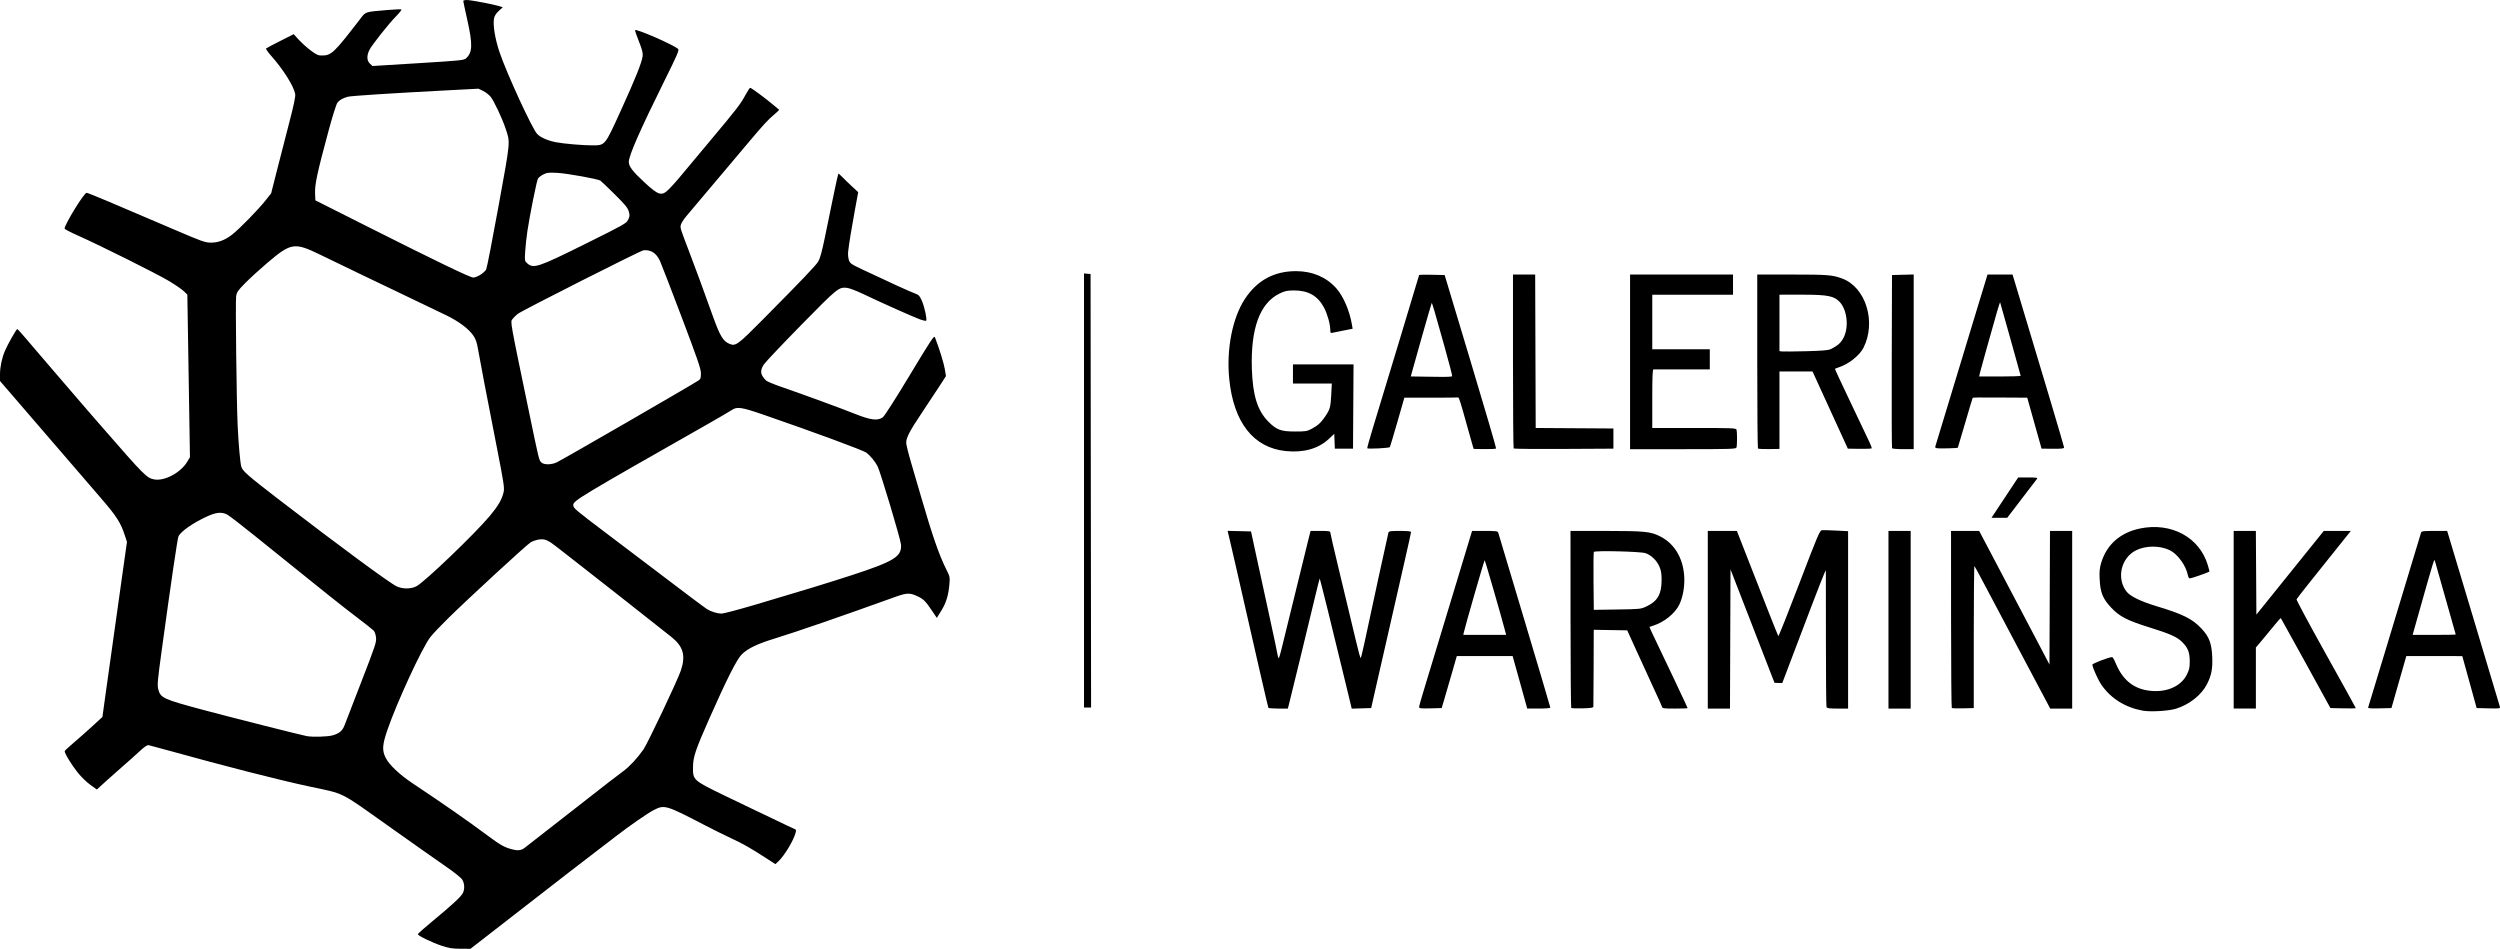 <svg
   version="1.1"
   id="svg1"
   width="2476.816"
   height="940"
   viewBox="0 0 2476.816 940"
   xmlns="http://www.w3.org/2000/svg"
   xmlns:svg="http://www.w3.org/2000/svg">
  <defs
     id="defs1" />
  <g
     id="g1"
     transform="translate(1059.613,1360.899)">
    <path
       style="fill:#000000"
       d="m -621.658,-423.784 c -9.926,-3.28 -24.021,-10.096 -23.953,-11.584 0.026,-0.567 6.609,-6.431 14.63,-13.031 18.526,-15.245 28.02,-24.013 29.867,-27.584 2.042,-3.948 1.812,-9.604 -0.545,-13.418 -1.192,-1.929 -7.761,-7.207 -16.25,-13.057 -7.837,-5.4 -33.599,-23.548 -57.249,-40.327 -49.036,-34.791 -41.767,-31.185 -78.848,-39.111 -29.105,-6.221 -82.629,-19.908 -139.652,-35.711 -9.075,-2.515 -17.45,-4.775 -18.611,-5.022 -1.566,-0.333 -4.152,1.447 -10.009,6.891 -4.344,4.037 -11.044,10.026 -14.889,13.31 -3.845,3.283 -11.378,9.961 -16.74,14.838 l -9.749,8.869 -6.406,-4.571 c -3.523,-2.514 -9.125,-7.952 -12.449,-12.083 -6.306,-7.838 -13.557,-19.83 -12.981,-21.465 0.184,-0.522 4.384,-4.395 9.334,-8.607 4.95,-4.212 13.279,-11.595 18.51,-16.407 l 9.51,-8.749 2.814,-20.397 c 3.162,-22.921 11.8,-84.492 17.638,-125.725 l 3.869,-27.328 -2.019,-6.15 c -4.277,-13.028 -8.186,-19.138 -23.832,-37.251 -6.149,-7.119 -27.225,-31.577 -46.835,-54.351 -19.61,-22.775 -39.578,-45.95 -44.373,-51.5 l -8.719,-10.092 -0.016,-6.5 c -0.018,-7.384 1.833,-16.197 4.938,-23.509 2.621,-6.172 11.284,-21.484 12.158,-21.488 0.353,0 3.953,3.928 8,8.733 4.047,4.805 14.351,16.842 22.898,26.75 8.547,9.908 19.347,22.48 24,27.939 4.653,5.459 12.015,14.009 16.361,19 4.345,4.991 10.251,11.774 13.124,15.074 41.696,47.895 43.913,50.117 51.336,51.475 10.306,1.885 26.367,-6.8 32.836,-17.754 l 2.527,-4.279 -1.294,-80.533 -1.294,-80.533 -3.435,-3.336 c -1.889,-1.835 -8.445,-6.352 -14.568,-10.038 -11.689,-7.036 -67.768,-35.033 -90.349,-45.106 -7.268,-3.242 -13.225,-6.345 -13.237,-6.895 -0.088,-3.984 19.258,-35.5 21.792,-35.5 1.38,0 26.132,10.396 88.661,37.239 24.832,10.66 28.679,12.033 34,12.135 7.538,0.145 14.22,-2.321 21.5,-7.934 6.99,-5.389 25.961,-24.802 33.167,-33.94 l 5.52,-7 5.177,-20.5 c 2.847,-11.275 8.343,-32.65 12.212,-47.5 5.203,-19.968 6.869,-27.895 6.399,-30.438 -1.449,-7.835 -12.006,-24.564 -23.94,-37.935 -3.128,-3.506 -5.316,-6.714 -4.862,-7.13 0.455,-0.416 6.791,-3.77 14.081,-7.453 l 13.254,-6.696 5.083,5.562 c 2.796,3.059 8.081,7.814 11.746,10.566 5.57,4.184 7.366,5.006 10.953,5.014 9.503,0.021 12.035,-2.374 37.645,-35.621 6.25,-8.113 4.26,-7.426 27.357,-9.452 7.311,-0.641 13.585,-0.873 13.943,-0.515 0.358,0.358 -1.882,3.226 -4.976,6.374 -7.748,7.882 -24.36,28.847 -26.774,33.79 -2.79,5.714 -2.598,10.51 0.539,13.457 l 2.524,2.371 45.226,-2.785 c 42.917,-2.643 45.348,-2.895 47.605,-4.947 6.317,-5.74 6.551,-13.715 1.114,-37.981 -2.196,-9.801 -3.993,-18.238 -3.993,-18.75 0,-0.512 1.631,-0.931 3.624,-0.931 3.848,0 26.618,4.336 32.186,6.129 l 3.311,1.066 -3.971,3.666 c -2.757,2.545 -4.195,4.857 -4.702,7.562 -1.197,6.381 1.093,20.262 5.49,33.273 7.08,20.952 32.368,75.92 37.261,80.993 3.434,3.561 10.522,6.667 18.801,8.239 7.865,1.494 26.128,3.069 35.602,3.07 13.106,10e-4 12.465,0.776 28.54,-34.533 14.68,-32.248 20.83,-47.625 21.579,-53.966 0.366,-3.092 -0.467,-6.355 -3.666,-14.375 -2.276,-5.706 -4.008,-10.747 -3.847,-11.202 0.671,-1.902 38.387,14.547 42.685,18.616 1.18,1.117 -0.909,5.96 -13.644,31.64 -23.936,48.268 -35.249,74.006 -35.249,80.197 0,4.504 3.697,9.352 15.39,20.18 14.584,13.505 17.258,14.166 25.037,6.194 2.817,-2.888 6.968,-7.5 9.223,-10.25 2.255,-2.75 16.014,-19.221 30.576,-36.603 27.668,-33.026 30.284,-36.431 35.838,-46.647 1.869,-3.438 3.768,-6.25 4.22,-6.25 1.083,0 14.626,9.976 22.216,16.364 3.3,2.777 6.19,5.184 6.423,5.349 0.233,0.164 -1.567,1.96 -4,3.99 -6.867,5.73 -11.291,10.518 -27.101,29.331 -12.252,14.579 -29.684,35.256 -60.833,72.157 -2.642,3.13 -5.091,7 -5.443,8.6 -0.69,3.14 -0.713,3.065 7.944,25.709 6.614,17.299 13.864,37.022 23.525,64 7.299,20.381 10.335,25.495 16.724,28.164 6.106,2.551 8.124,1.083 32.902,-23.93 40.072,-40.452 52.641,-53.633 55.147,-57.836 1.668,-2.797 3.65,-9.98 6.274,-22.744 2.11,-10.26 5.918,-28.777 8.464,-41.149 2.545,-12.371 4.818,-22.684 5.051,-22.916 0.233,-0.233 2.11,1.339 4.173,3.494 2.063,2.154 6.402,6.366 9.644,9.359 l 5.894,5.443 -3.162,17.057 c -3.201,17.264 -5.808,33.23 -6.809,41.691 -0.305,2.575 -9e-5,6.294 0.685,8.371 1.158,3.509 2.006,4.103 13.866,9.711 26.894,12.717 47.353,22.03 52.331,23.819 3.116,1.12 4.096,2.246 6.22,7.145 2.627,6.058 5.272,18.463 4.171,19.564 -0.349,0.349 -2.987,-0.194 -5.862,-1.208 -6.063,-2.137 -38.78,-16.75 -56.187,-25.095 -6.578,-3.154 -13.837,-5.945 -16.131,-6.204 -8.422,-0.949 -9.191,-0.33 -45.466,36.618 -18.74,19.088 -35.393,36.672 -37.007,39.075 -4.237,6.309 -3.731,10.274 2.047,16.052 0.882,0.882 7.21,3.552 14.061,5.932 25.003,8.687 59.797,21.425 73.457,26.894 16.13,6.458 23.127,7.345 28.199,3.576 1.651,-1.227 12.63,-18.392 26.747,-41.818 21.108,-35.027 24.054,-39.46 24.851,-37.402 4.286,11.069 8.815,25.628 9.769,31.408 l 1.158,7.01 -5.756,8.959 c -3.166,4.927 -11.119,16.973 -17.674,26.769 -12.426,18.57 -15.802,24.935 -15.967,30.108 -0.054,1.695 1.956,10.056 4.467,18.581 2.511,8.525 7.113,24.275 10.226,35 11.167,38.474 17.97,58.081 24.982,72.005 3.611,7.171 3.729,7.728 3.131,14.807 -0.932,11.031 -3.24,18.542 -8.09,26.336 l -4.369,7.02 -5.098,-7.556 c -6.381,-9.456 -8.279,-11.275 -14.854,-14.236 -7.064,-3.18 -10.095,-3.012 -21.789,1.208 -51.843,18.71 -97.497,34.473 -118.432,40.893 -17.641,5.409 -26.773,9.77 -33.012,15.765 -4.813,4.625 -15.054,24.879 -32.347,63.973 -13.469,30.449 -15.861,37.511 -16.015,47.285 -0.212,13.418 -0.263,13.371 31.104,28.649 14.51,7.068 26.553,12.851 26.762,12.851 0.209,0 9.521,4.44 20.693,9.867 11.173,5.427 21.113,10.142 22.089,10.478 1.378,0.474 1.619,1.231 1.081,3.383 -1.918,7.666 -10.976,22.785 -17.134,28.601 l -2.995,2.829 -9.863,-6.403 c -14.648,-9.509 -22.705,-14.069 -34.265,-19.393 -5.721,-2.635 -17.196,-8.324 -25.5,-12.643 -38.638,-20.095 -40.165,-20.559 -50.516,-15.356 -6.025,3.029 -24.786,16.027 -38.582,26.732 -4.95,3.841 -14.85,11.443 -22,16.894 -15.916,12.134 -21.583,16.517 -77.178,59.698 l -44.178,34.313 -9.822,-0.038 c -8.012,-0.031 -11.389,-0.556 -18.322,-2.847 z m 81.645,-97.006 c 1.18,-0.885 18.505,-14.397 38.5,-30.028 46.59,-36.419 52.099,-40.691 59.355,-46.02 6.299,-4.626 14.211,-13.142 20.032,-21.561 4.274,-6.182 33.734,-68.346 37.048,-78.176 4.963,-14.718 2.45,-23.806 -9.157,-33.119 -10.17,-8.16 -80.275,-63.301 -93.77,-73.754 -7.066,-5.473 -15.841,-12.312 -19.5,-15.197 -9.196,-7.252 -12.246,-8.566 -18.03,-7.771 -2.598,0.357 -6.36,1.632 -8.36,2.833 -3.944,2.368 -59.969,53.939 -81.609,75.12 -7.34,7.185 -15.364,15.664 -17.831,18.843 -8.05,10.373 -33.033,64.417 -42.4,91.72 -5.09,14.835 -5.466,20.193 -1.93,27.49 3.418,7.054 13.607,16.742 27.007,25.682 31.831,21.233 54.725,37.191 74.931,52.229 11.777,8.765 15.894,11.065 23.32,13.031 5.728,1.516 9.087,1.158 12.394,-1.322 z m -189.964,-111.606 c 6.802,-2.02 9.669,-4.496 11.813,-10.203 0.992,-2.639 8.517,-22.124 16.724,-43.299 13.76,-35.503 14.88,-38.88 14.383,-43.387 -0.296,-2.688 -1.308,-5.738 -2.249,-6.777 -0.941,-1.039 -8.717,-7.187 -17.281,-13.662 -14.134,-10.686 -31.81,-24.799 -101.548,-81.079 -12.638,-10.199 -24.545,-19.343 -26.461,-20.32 -5.529,-2.819 -10.965,-2.268 -20.293,2.059 -13.532,6.277 -25.124,14.345 -27.881,19.408 -0.937,1.72 -7.196,44.24 -16.496,112.069 -4.246,30.969 -4.639,35.329 -3.558,39.5 2.26,8.718 4.623,9.802 44.954,20.626 26.186,7.028 96.81,24.886 102.212,25.846 6.084,1.081 20.931,0.629 25.681,-0.781 z m 418.643,-129.411 c 42.596,-12.576 73.141,-21.919 95.176,-29.112 42.567,-13.895 50.138,-18.587 49.18,-30.479 -0.438,-5.439 -20.422,-72.166 -23.251,-77.639 -2.411,-4.663 -7.181,-10.435 -11.089,-13.415 -3.053,-2.329 -52.581,-20.598 -101.828,-37.561 -22.168,-7.636 -26.267,-8.219 -31.723,-4.516 -1.92,1.303 -12.445,7.457 -23.39,13.675 -127.212,72.283 -133.399,76.007 -133.399,80.279 0,3.11 1.351,4.26 33.5,28.537 15.4,11.629 34.975,26.45 43.5,32.935 33.887,25.78 52.64,39.863 55.479,41.662 3.832,2.429 10.118,4.39 14.345,4.475 1.828,0.037 16.903,-3.942 33.5,-8.842 z m -335.571,-18.341 c 8.316,-4.48 58.266,-52.416 72.746,-69.814 8.198,-9.85 11.894,-16.265 13.501,-23.436 0.932,-4.161 0.204,-8.924 -6.934,-45.325 -10.089,-51.447 -16.56,-85.232 -18.471,-96.421 -1.118,-6.546 -2.27,-9.875 -4.582,-13.235 -4.743,-6.893 -14.352,-14.087 -27.013,-20.223 -20.071,-9.727 -40.237,-19.408 -48.5,-23.283 -9.038,-4.238 -53.103,-25.431 -76.5,-36.792 -25.264,-12.267 -28.623,-11.741 -52.044,8.155 -7.401,6.287 -17.234,15.262 -21.852,19.945 -7.527,7.633 -8.472,9.014 -9.132,13.346 -0.741,4.867 0.42,104.082 1.49,127.332 0.846,18.382 2.474,36.977 3.609,41.228 1.164,4.359 6.415,8.963 37.428,32.812 59.489,45.748 109.89,82.873 116.71,85.968 6.005,2.725 14.205,2.617 19.543,-0.259 z m 138.747,-122.623 c 5.333,-2.439 134.874,-77.273 140.646,-81.248 1.989,-1.37 2.349,-2.456 2.319,-7 -0.03,-4.51 -3.145,-13.59 -19.291,-56.227 -10.591,-27.967 -20.184,-52.824 -21.319,-55.238 -3.658,-7.782 -8.997,-11.19 -16.354,-10.44 -2.855,0.291 -120.302,59.702 -124.435,62.946 -1.889,1.483 -4.294,3.846 -5.343,5.251 -2.144,2.872 -2.608,0.276 16.303,91.329 10.103,48.643 9.978,48.126 12.185,50.494 2.419,2.597 9.763,2.66 15.291,0.132 z m -75.446,-185.953 c 2.445,-1.554 5.004,-3.917 5.686,-5.25 0.682,-1.333 6.178,-29.565 12.212,-62.737 12.042,-66.201 11.713,-62.564 6.966,-76.901 -3.303,-9.976 -11.565,-27.475 -14.839,-31.431 -1.659,-2.005 -5.033,-4.622 -7.497,-5.814 l -4.48,-2.169 -30.301,1.587 c -57.049,2.988 -96.301,5.524 -99.301,6.415 -5.315,1.578 -8.247,3.293 -10.24,5.99 -1.072,1.45 -4.923,13.662 -8.557,27.137 -11.646,43.178 -13.941,53.916 -13.503,63.171 l 0.3,6.329 52,26.173 c 69.485,34.974 101.368,50.327 104.509,50.327 1.43,0 4.6,-1.272 7.045,-2.826 z m 103.446,-30.322 c 39.196,-19.456 41.082,-20.52 42.862,-24.165 1.627,-3.332 1.708,-4.364 0.64,-8.18 -1.003,-3.582 -3.534,-6.66 -14.094,-17.137 -7.079,-7.024 -13.455,-13.097 -14.169,-13.497 -3.03,-1.696 -33.054,-7.088 -42.27,-7.591 -8.917,-0.487 -10.495,-0.311 -14.217,1.588 -2.302,1.175 -4.683,3.064 -5.29,4.198 -1.265,2.363 -8.078,36.294 -10.427,51.931 -0.868,5.775 -1.846,14.775 -2.175,20 -0.572,9.092 -0.496,9.592 1.771,11.65 6.388,5.8 10.582,4.426 57.368,-18.798 z m 1543.257,462.183 c -17.246,-3.153 -31.519,-12.108 -40.801,-25.598 -3.304,-4.802 -8.956,-17.398 -8.956,-19.958 0,-1.151 16.557,-7.479 19.569,-7.479 0.585,0 2.121,2.587 3.413,5.75 6.559,16.049 16.831,24.898 31.664,27.278 17.511,2.81 32.98,-3.459 39.054,-15.827 2.318,-4.721 2.797,-6.991 2.784,-13.201 -0.019,-8.779 -1.913,-13.478 -7.696,-19.09 -5.162,-5.01 -11.777,-7.948 -32.279,-14.337 -22.07,-6.878 -29.539,-10.741 -37.893,-19.597 -8.287,-8.784 -10.761,-14.906 -11.387,-28.171 -0.372,-7.886 -0.069,-10.972 1.622,-16.542 5.396,-17.766 18.955,-29.669 38.356,-33.673 31.002,-6.398 58.992,8.743 67.181,36.341 0.886,2.987 1.611,5.763 1.611,6.168 0,0.742 -17.529,6.901 -19.641,6.901 -0.625,0 -1.415,-1.462 -1.757,-3.25 -1.791,-9.381 -10.196,-20.935 -17.934,-24.654 -9.904,-4.759 -23.727,-4.705 -33.41,0.131 -14.962,7.472 -19.591,27.911 -9.288,41.007 3.563,4.528 14.313,9.748 29.406,14.278 26.453,7.939 35.837,12.63 44.946,22.469 7.541,8.145 9.884,14.455 10.451,28.147 0.477,11.525 -0.821,18.128 -5.274,26.829 -5.401,10.551 -17.394,20.048 -30.498,24.15 -7.35,2.3 -25.46,3.351 -33.243,1.928 z m -866.103,-2.785 c -0.379,-0.613 -11.806,-50.35 -32.683,-142.25 -1.562,-6.875 -3.933,-17.126 -5.27,-22.781 l -2.431,-10.281 11.592,0.281 11.592,0.281 5.628,26 c 3.095,14.3 8.92,41.075 12.943,59.5 4.023,18.425 7.513,34.962 7.754,36.75 0.241,1.788 0.727,3.25 1.079,3.249 0.352,-5.7e-4 1.482,-3.488 2.511,-7.75 3.964,-16.421 24.773,-101.186 26.88,-109.499 l 2.218,-8.75 h 9.765 c 7.938,0 9.765,0.276 9.765,1.474 0,0.811 3.658,16.673 8.128,35.25 11.716,48.686 13.468,55.999 17.614,73.526 2.049,8.662 3.993,15.75 4.318,15.75 0.326,0 1.999,-6.638 3.719,-14.75 6.477,-30.555 23.273,-107.82 23.803,-109.5 0.481,-1.526 1.95,-1.75 11.485,-1.75 7.376,0 10.933,0.363 10.933,1.115 0,0.614 -2.901,13.776 -6.447,29.25 -3.546,15.474 -8.735,38.26 -11.532,50.635 -2.796,12.375 -5.972,26.325 -7.057,31 -1.085,4.675 -4.786,20.875 -8.225,36 l -6.252,27.5 -9.618,0.285 -9.619,0.285 -5.739,-23.785 c -13.505,-55.972 -25.741,-105.388 -26.023,-105.098 -0.167,0.172 -2.349,8.863 -4.849,19.313 -6.738,28.168 -24.549,101.429 -25.71,105.75 l -1.007,3.75 h -9.402 c -5.171,0 -9.611,-0.338 -9.866,-0.75 z m 149.345,-0.764 c 0,-0.869 1.832,-7.521 4.07,-14.783 4.021,-13.043 8.817,-28.866 34.998,-115.453 l 13.379,-44.25 h 12.709 c 11.239,0 12.769,0.202 13.23,1.75 0.286,0.963 12.017,40.147 26.067,87.077 14.051,46.93 25.547,85.743 25.547,86.25 0,0.51 -5.125,0.923 -11.453,0.923 h -11.453 l -1.02,-3.75 c -0.561,-2.062 -3.813,-13.762 -7.226,-26 l -6.207,-22.25 h -27.658 -27.658 l -5.248,18.25 c -2.887,10.037 -6.256,21.625 -7.487,25.75 l -2.239,7.5 -11.175,0.283 c -9.637,0.244 -11.175,0.065 -11.175,-1.297 z m 85.656,-73.736 c -3.39,-13.201 -20.29,-71.745 -20.712,-71.747 -0.476,-0.003 -19.34,65.39 -20.697,71.747 l -0.48,2.25 h 21.233 21.233 z m 65.064,74.636 c -0.372,-0.372 -0.691,-39.987 -0.709,-88.032 l -0.032,-87.355 35.26,0.017 c 38.242,0.019 44.154,0.615 53.605,5.404 14.087,7.138 22.654,21.378 23.813,39.579 0.617,9.686 -1.247,20.444 -4.831,27.878 -4.278,8.876 -14.847,17.428 -25.999,21.037 l -3.672,1.188 2.314,5.198 c 1.273,2.859 6.638,14.147 11.922,25.084 5.285,10.937 9.608,19.994 9.608,20.127 0,0.133 3.15,6.846 7,14.917 3.85,8.072 7,14.877 7,15.123 0,0.246 -5.595,0.447 -12.433,0.447 -12.015,0 -12.457,-0.076 -13.146,-2.25 -0.392,-1.238 -3.123,-7.359 -6.067,-13.603 -2.945,-6.244 -5.354,-11.487 -5.354,-11.651 0,-0.164 -1.872,-4.28 -4.161,-9.147 -2.288,-4.867 -7.423,-16.049 -11.409,-24.849 l -7.249,-16 -16.591,-0.274 -16.591,-0.274 -0.115,37.274 c -0.063,20.501 -0.176,37.949 -0.25,38.774 -0.109,1.21 -2.172,1.554 -10.686,1.782 -5.803,0.155 -10.856,-0.023 -11.229,-0.395 z m 74.524,-100.583 c 10.87,-5.084 14.889,-11.961 14.985,-25.637 0.048,-6.91 -0.403,-9.739 -2.226,-13.959 -2.569,-5.949 -8.019,-11.18 -13.727,-13.176 -4.739,-1.657 -50.215,-2.745 -51.157,-1.224 -0.34,0.549 -0.492,13.683 -0.337,29.188 l 0.281,28.191 23.219,-0.348 c 22.756,-0.341 23.334,-0.402 28.963,-3.035 z m 60.756,13.197 v -88 h 14.403 14.403 l 2.437,6.25 c 24.914,63.901 38.12,97.381 38.628,97.934 0.346,0.376 9.685,-23.024 20.753,-52 18.449,-48.299 20.322,-52.703 22.5,-52.908 1.307,-0.123 7.664,0.047 14.126,0.378 l 11.75,0.603 v 87.872 87.872 h -10.393 c -8.449,0 -10.504,-0.289 -10.986,-1.545 -0.326,-0.849 -0.596,-31.112 -0.6,-67.25 0,-36.138 -0.024,-66.605 -0.044,-67.705 -0.039,-2.076 -4.84,10.145 -28.914,73.598 l -14.264,37.598 -3.842,-0.092 -3.842,-0.092 -12.612,-32.506 c -6.937,-17.878 -16.75,-43.173 -21.807,-56.212 l -9.195,-23.706 -0.257,68.956 -0.257,68.956 h -10.993 -10.993 z m 179,0 v -88 h 11 11 v 88 88 h -11 -11 z m 62.72,87.386 c -0.373,-0.373 -0.692,-39.987 -0.709,-88.032 l -0.031,-87.354 h 13.927 13.927 l 6.23,11.75 c 7.226,13.628 11.643,22.025 22.491,42.75 4.318,8.25 10.005,19.05 12.636,24 2.632,4.95 10.078,19.099 16.547,31.442 l 11.762,22.442 0.257,-66.192 0.257,-66.192 h 10.993 10.993 v 88 88 h -10.87 -10.87 l -29.315,-55.25 c -16.123,-30.387 -32.868,-62 -37.21,-70.25 -4.342,-8.25 -8.197,-15.315 -8.565,-15.7 -0.369,-0.385 -0.67,31.115 -0.67,70 v 70.7 l -10.552,0.282 c -5.803,0.155 -10.856,-0.023 -11.229,-0.396 z m 279.28,-87.386 v -88 h 10.989 10.989 l 0.261,41.456 0.261,41.456 11.028,-13.706 c 6.065,-7.538 21.089,-26.193 33.386,-41.456 l 22.359,-27.75 h 13.407 13.407 l -5.423,6.75 c -30.665,38.171 -47.946,59.962 -48.364,60.988 -0.277,0.681 12.817,25.092 29.098,54.247 16.281,29.155 29.602,53.249 29.602,53.542 0,0.293 -5.658,0.407 -12.574,0.253 l -12.574,-0.28 -24.363,-44.354 c -13.4,-24.395 -24.539,-44.53 -24.755,-44.746 -0.216,-0.216 -2.829,2.644 -5.809,6.354 -2.979,3.71 -8.456,10.346 -12.171,14.746 l -6.754,8 -10e-5,30.25 -10e-5,30.25 h -11 -11 z m 133.248,86.783 c 0.268,-0.706 4.408,-14.333 9.2,-30.283 4.792,-15.95 10.45,-34.625 12.572,-41.5 3.267,-10.58 29.087,-95.991 30.609,-101.25 0.448,-1.548 1.97,-1.75 13.201,-1.75 h 12.695 l 25.887,86.25 c 14.238,47.438 26.101,87.052 26.363,88.033 0.44,1.648 -0.415,1.761 -11.282,1.5 l -11.758,-0.283 -7.117,-25.742 -7.117,-25.742 -27.722,-0.008 -27.722,-0.008 -1.672,5.75 c -0.92,3.163 -4.24,14.75 -7.378,25.75 l -5.706,20 -11.769,0.283 c -9.25,0.222 -11.665,0.008 -11.282,-1 z m 86.752,-72.185 c 0,-0.353 -19.119,-67.905 -20.687,-73.092 -0.635,-2.101 -0.989,-0.958 -14.612,47.244 l -7.419,26.25 h 21.359 c 11.748,0 21.359,-0.181 21.359,-0.402 z M 14.342,-874.962 v -215.063 l 3.25,0.313 3.25,0.313 0.252,214.75 0.252,214.75 h -3.502 -3.502 z m 912.279,7.088 13.221,-19.976 9.872,-0.024 c 7.748,-0.019 9.665,0.245 8.909,1.226 -0.53,0.688 -7.412,9.688 -15.294,20 l -14.331,18.75 h -7.8 -7.8 z m -712.519,-46.158 c -31.856,-3.304 -51.515,-28.341 -55.842,-71.12 -3.01,-29.753 3.121,-61.001 15.672,-79.881 12.097,-18.197 28.834,-27.238 50.41,-27.232 16.264,0.01 30.048,5.857 39.896,16.939 7.042,7.924 13.237,22.287 15.542,36.029 l 0.688,4.101 -8.813,1.722 c -4.847,0.947 -9.825,1.963 -11.063,2.258 -1.991,0.474 -2.252,0.149 -2.265,-2.823 -0.025,-5.69 -2.88,-15.881 -6.187,-22.086 -6.295,-11.811 -15.793,-17.175 -30.151,-17.026 -6.673,0.069 -8.804,0.549 -14.185,3.198 -19.293,9.498 -28.466,34.668 -27.169,74.543 0.858,26.366 5.565,41.359 16.422,52.312 8.013,8.084 12.393,9.701 26.285,9.701 10.509,0 11.931,-0.228 16.5,-2.646 6.097,-3.226 9.082,-5.93 13.277,-12.029 4.864,-7.072 5.519,-9.37 6.146,-21.577 l 0.578,-11.252 -19.25,0.002 -19.25,10e-4 v -9.5 -9.5 h 30.011 30.011 l -0.261,41.75 -0.261,41.75 h -9 -9 l -0.296,-7.352 -0.296,-7.352 -5.204,4.915 c -10.386,9.809 -25.181,13.996 -42.944,12.154 z m 80.844,-2.774 c -0.175,-0.325 2.274,-9.142 5.442,-19.592 3.168,-10.45 14.804,-48.8 25.857,-85.222 11.053,-36.422 20.097,-66.473 20.097,-66.78 0,-0.307 5.693,-0.432 12.65,-0.278 l 12.65,0.28 25.708,85.5 c 14.139,47.025 25.507,85.858 25.262,86.296 -0.245,0.438 -5.339,0.723 -11.319,0.635 l -10.873,-0.161 -0.982,-3.135 c -0.54,-1.724 -2.845,-9.885 -5.122,-18.135 -6.596,-23.898 -8.501,-30.017 -9.262,-29.75 -0.392,0.138 -12.552,0.25 -27.022,0.25 h -26.309 l -6.92,24.062 c -3.806,13.234 -7.154,24.44 -7.441,24.903 -0.594,0.959 -21.93,2.032 -22.417,1.127 z m 84.136,-71.499 c 0.258,-0.258 -3.22,-13.66 -7.73,-29.781 -10,-35.748 -12.143,-43.013 -12.563,-42.592 -0.299,0.299 -18.405,63.776 -19.968,70.008 l -0.684,2.727 18.353,0.273 c 18.726,0.279 21.766,0.193 22.593,-0.634 z m 60.935,71.75 c -0.372,-0.372 -0.676,-39.301 -0.676,-86.509 v -85.833 h 10.994 10.994 l 0.256,76.007 0.256,76.007 38.5,0.243 38.5,0.243 v 10 10 l -49.074,0.259 c -26.991,0.143 -49.378,-0.045 -49.75,-0.417 z m 115.324,-85.843 v -86.5 h 51 51 v 10 10 h -40 -40 v 27 27 h 28.5 28.5 v 9.973 9.973 l -27.25,0.008 c -14.988,0.004 -27.812,0.017 -28.5,0.027 -0.971,0.015 -1.25,6.497 -1.25,29.02 v 29 h 41.393 c 36.822,0 41.46,0.175 42,1.582 0.788,2.054 0.788,15.783 0,17.836 -0.543,1.415 -6.147,1.582 -53,1.582 h -52.393 z m 126.704,85.87 c -0.387,-0.387 -0.704,-39.329 -0.704,-86.537 v -85.833 h 34.364 c 35.509,0 40.231,0.38 49.955,4.018 23.324,8.727 33.821,43.228 20.873,68.608 -3.903,7.65 -14.663,16.154 -24.441,19.317 -2.062,0.667 -3.75,1.347 -3.75,1.51 0,0.487 6.289,14.049 13.701,29.547 3.814,7.975 9.376,19.675 12.358,26 2.983,6.325 6.613,13.975 8.068,17 1.454,3.025 2.466,5.802 2.248,6.172 -0.218,0.37 -5.622,0.595 -12.009,0.5 l -11.613,-0.172 -17.502,-38.25 -17.502,-38.25 h -16.375 -16.375 v 38.386 38.386 l -10.296,0.151 c -5.663,0.083 -10.613,-0.166 -11,-0.553 z m 71.796,-98.373 c 7.372,-3.524 10.527,-6.354 13.237,-11.872 5.161,-10.51 3.238,-27.167 -4.036,-34.958 -5.505,-5.896 -11.864,-7.172 -35.962,-7.215 -10.582,-0.019 -20.252,-0.016 -21.489,0.01 l -2.25,0.04 v 27.93 27.93 l 2.25,0.32 c 1.238,0.176 11.925,0.079 23.75,-0.214 15.688,-0.39 22.311,-0.922 24.5,-1.968 z m 61.059,98.098 c -0.307,-0.497 -0.446,-39.31 -0.309,-86.25 l 0.25,-85.346 10.75,-0.284 10.75,-0.284 v 86.534 86.534 h -10.441 c -5.742,0 -10.692,-0.407 -11,-0.904 z m 45.645,0.087 c -2.885,-0.277 -3.209,-0.589 -2.597,-2.5 1.668,-5.211 11.479,-37.53 24.493,-80.683 7.713,-25.575 15.763,-52.125 17.89,-59 2.127,-6.875 5.051,-16.438 6.499,-21.25 l 2.633,-8.75 h 12.407 12.407 l 2.49,8.25 c 25.328,83.91 48.574,161.931 48.574,163.03 0,1.128 -2.199,1.387 -11.162,1.313 l -11.162,-0.092 -7.088,-25.248 -7.088,-25.248 -24.5,-0.143 c -26.04,-0.152 -29.082,-0.111 -29.588,0.394 -0.176,0.176 -3.512,11.312 -7.412,24.746 -3.901,13.434 -7.184,24.507 -7.296,24.607 -0.45,0.4 -16.421,0.872 -19.5,0.576 z m 81.796,-71.847 c 0,-0.365 -4.53,-16.678 -10.067,-36.25 -5.537,-19.572 -10.165,-35.969 -10.284,-36.438 -0.119,-0.469 -1.419,3.356 -2.889,8.5 -7.817,27.362 -16.584,58.748 -17.208,61.602 l -0.711,3.25 h 20.579 c 11.319,0 20.579,-0.299 20.579,-0.664 z"
       id="path1" />
  </g>
</svg>
